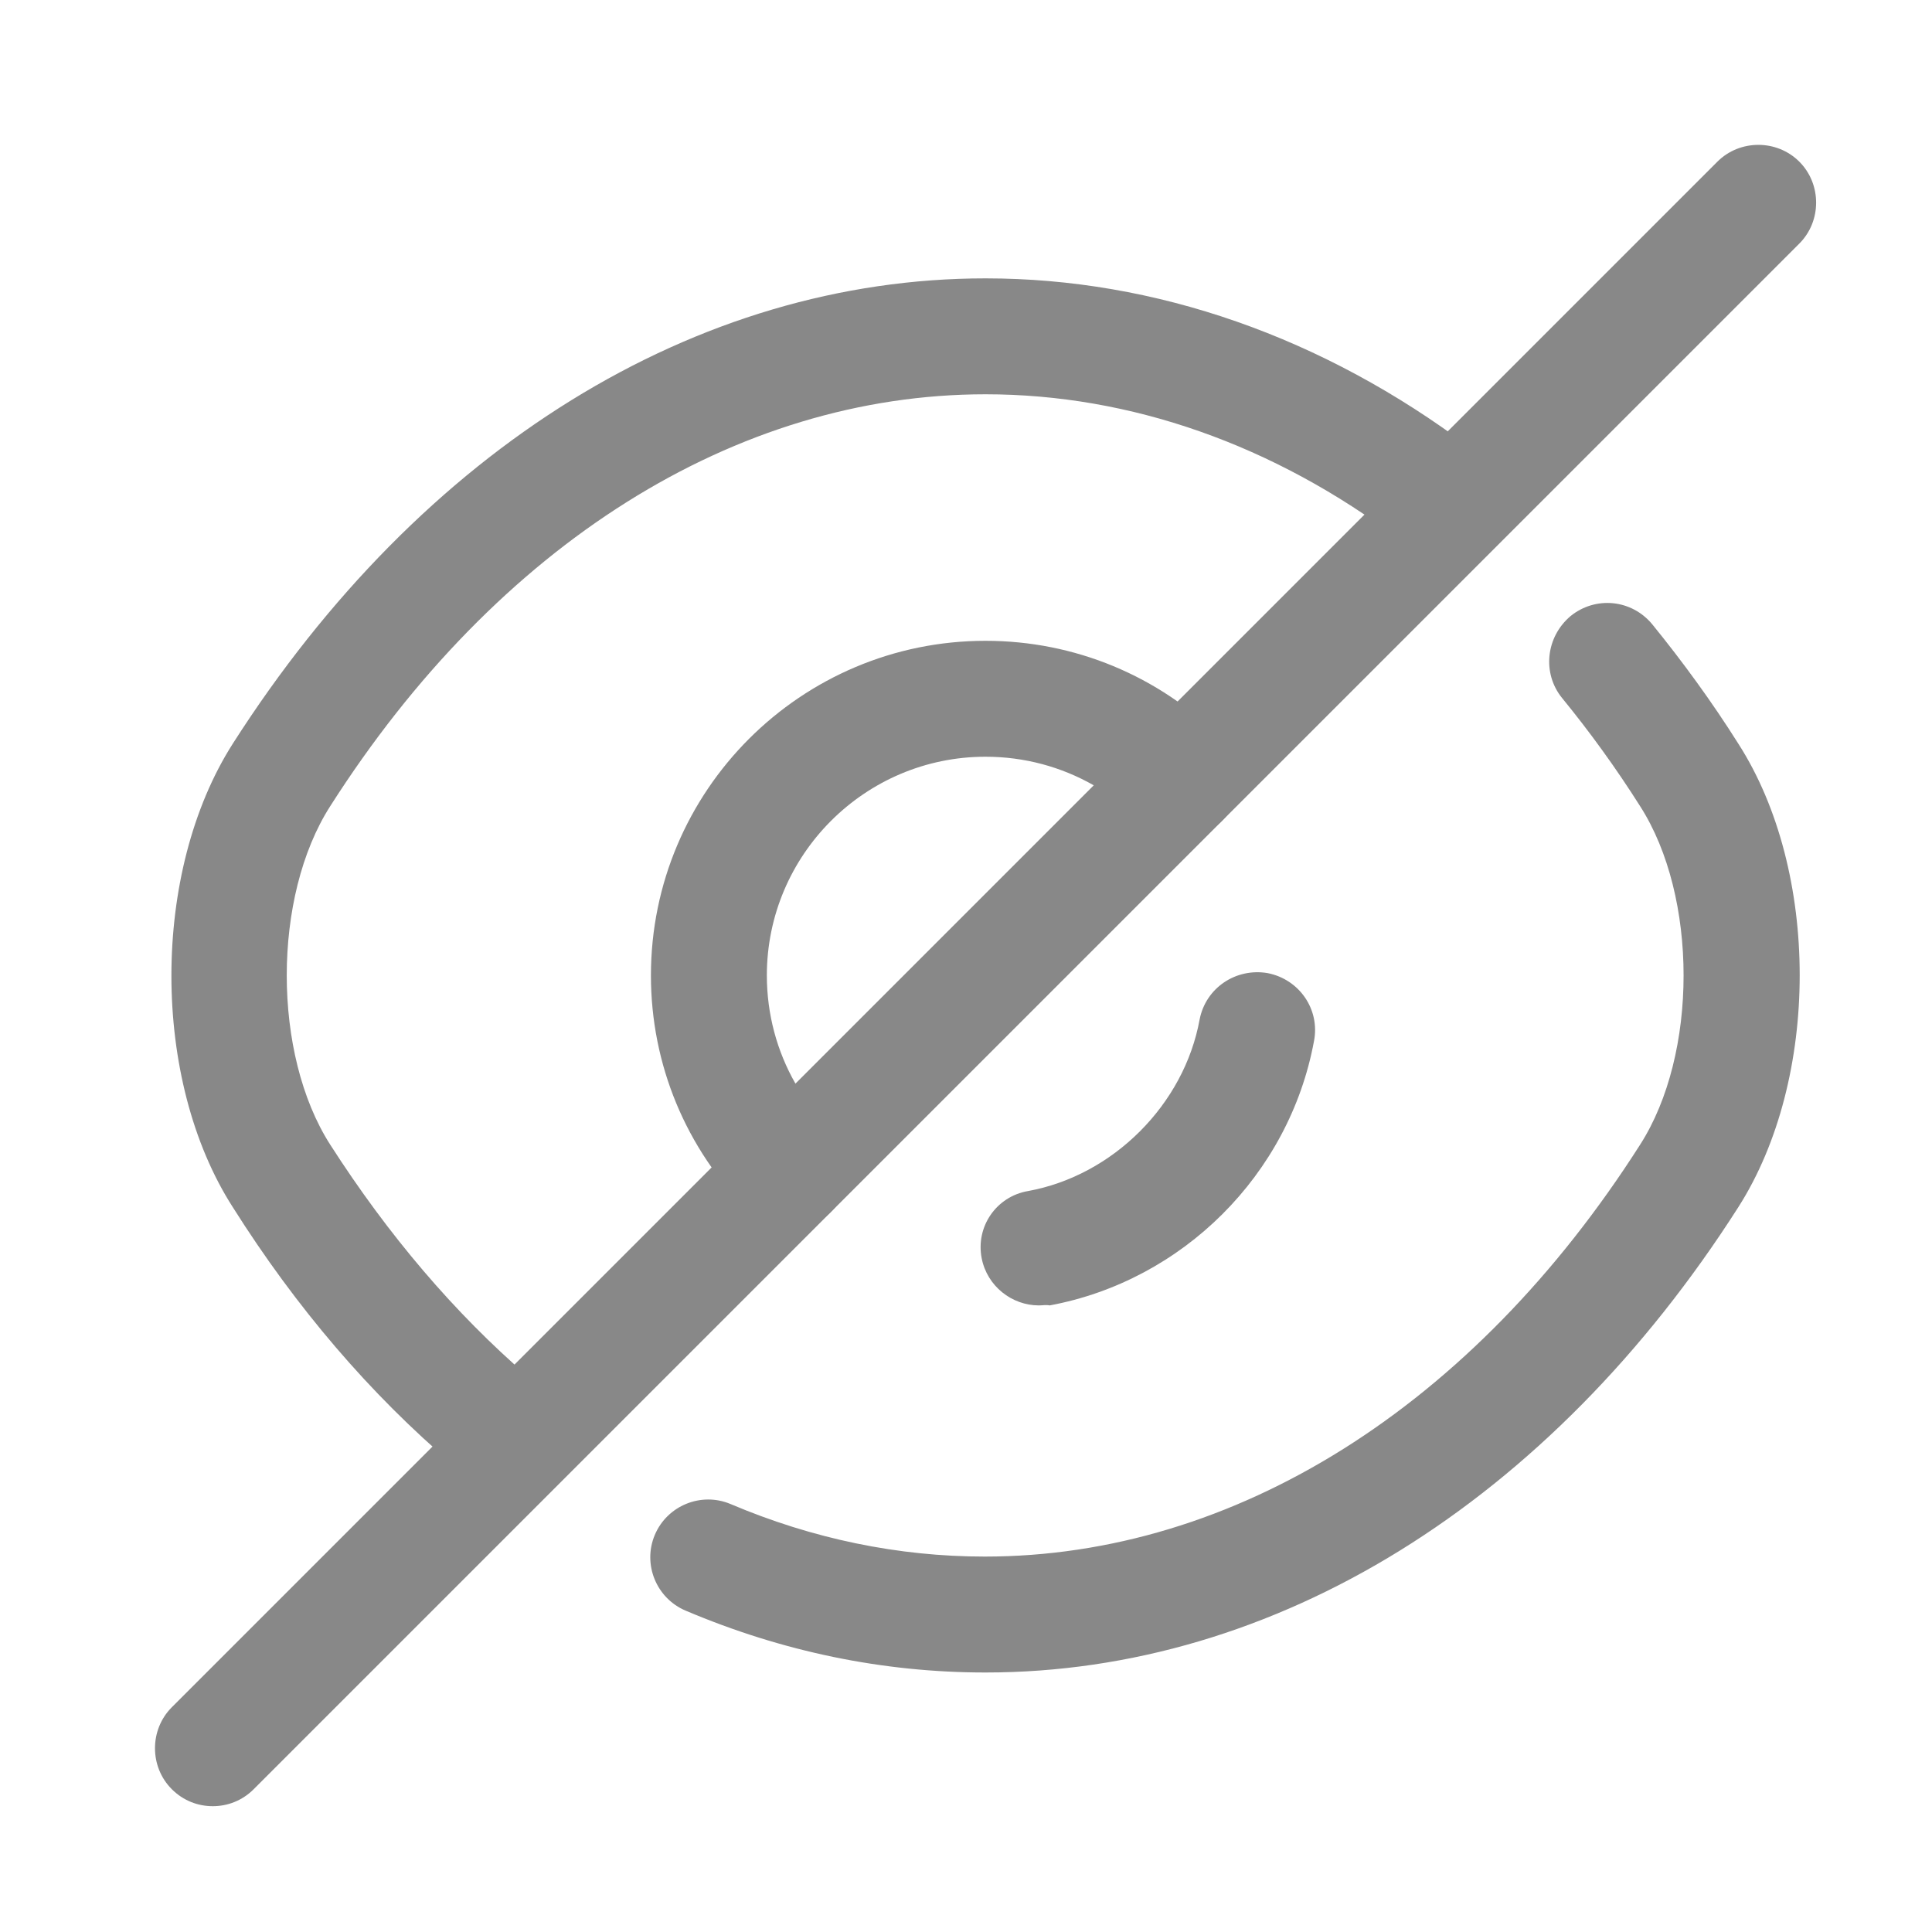<svg width="25" height="25" viewBox="0 0 25 25" fill="none" xmlns="http://www.w3.org/2000/svg">
<path d="M10.223 15.902C10.033 15.902 9.843 15.832 9.693 15.682C8.873 14.862 8.423 13.772 8.423 12.622C8.423 10.232 10.363 8.292 12.753 8.292C13.903 8.292 14.993 8.742 15.813 9.562C15.953 9.702 16.033 9.892 16.033 10.092C16.033 10.292 15.953 10.482 15.813 10.622L10.753 15.682C10.603 15.832 10.413 15.902 10.223 15.902ZM12.753 9.792C11.193 9.792 9.923 11.062 9.923 12.622C9.923 13.122 10.053 13.602 10.293 14.022L14.153 10.162C13.733 9.922 13.253 9.792 12.753 9.792Z" fill="#888888"/>
<path d="M6.353 19.132C6.183 19.132 6.003 19.072 5.863 18.952C4.793 18.042 3.833 16.922 3.013 15.622C1.953 13.972 1.953 11.282 3.013 9.622C5.453 5.802 9.003 3.602 12.753 3.602C14.953 3.602 17.123 4.362 19.023 5.792C19.353 6.042 19.423 6.512 19.173 6.842C18.923 7.172 18.453 7.242 18.123 6.992C16.483 5.752 14.623 5.102 12.753 5.102C9.523 5.102 6.433 7.042 4.273 10.432C3.523 11.602 3.523 13.642 4.273 14.812C5.023 15.982 5.883 16.992 6.833 17.812C7.143 18.082 7.183 18.552 6.913 18.872C6.773 19.042 6.563 19.132 6.353 19.132Z" fill="#888888"/>
<path d="M12.753 21.642C11.423 21.642 10.123 21.372 8.873 20.842C8.493 20.682 8.313 20.242 8.473 19.862C8.633 19.482 9.073 19.302 9.453 19.462C10.513 19.912 11.623 20.142 12.743 20.142C15.973 20.142 19.063 18.202 21.223 14.812C21.973 13.642 21.973 11.602 21.223 10.432C20.913 9.942 20.573 9.472 20.213 9.032C19.953 8.712 20.003 8.242 20.323 7.972C20.643 7.712 21.113 7.752 21.383 8.082C21.773 8.562 22.153 9.082 22.493 9.622C23.553 11.272 23.553 13.962 22.493 15.622C20.053 19.442 16.503 21.642 12.753 21.642Z" fill="#888888"/>
<path d="M13.443 16.892C13.093 16.892 12.773 16.642 12.703 16.282C12.623 15.872 12.893 15.482 13.303 15.412C14.403 15.212 15.323 14.292 15.523 13.192C15.603 12.782 15.993 12.522 16.403 12.592C16.813 12.672 17.083 13.062 17.003 13.472C16.683 15.202 15.303 16.572 13.583 16.892C13.533 16.882 13.493 16.892 13.443 16.892Z" fill="#888888"/>
<path d="M2.753 23.372C2.563 23.372 2.373 23.302 2.223 23.152C1.933 22.862 1.933 22.382 2.223 22.092L9.693 14.622C9.983 14.332 10.463 14.332 10.753 14.622C11.043 14.912 11.043 15.392 10.753 15.682L3.283 23.152C3.133 23.302 2.943 23.372 2.753 23.372Z" fill="#888888"/>
<path d="M15.283 10.842C15.093 10.842 14.903 10.772 14.753 10.622C14.463 10.332 14.463 9.852 14.753 9.562L22.223 2.092C22.513 1.802 22.993 1.802 23.283 2.092C23.573 2.382 23.573 2.862 23.283 3.152L15.813 10.622C15.663 10.772 15.473 10.842 15.283 10.842Z" fill="#888888"/>
</svg>
